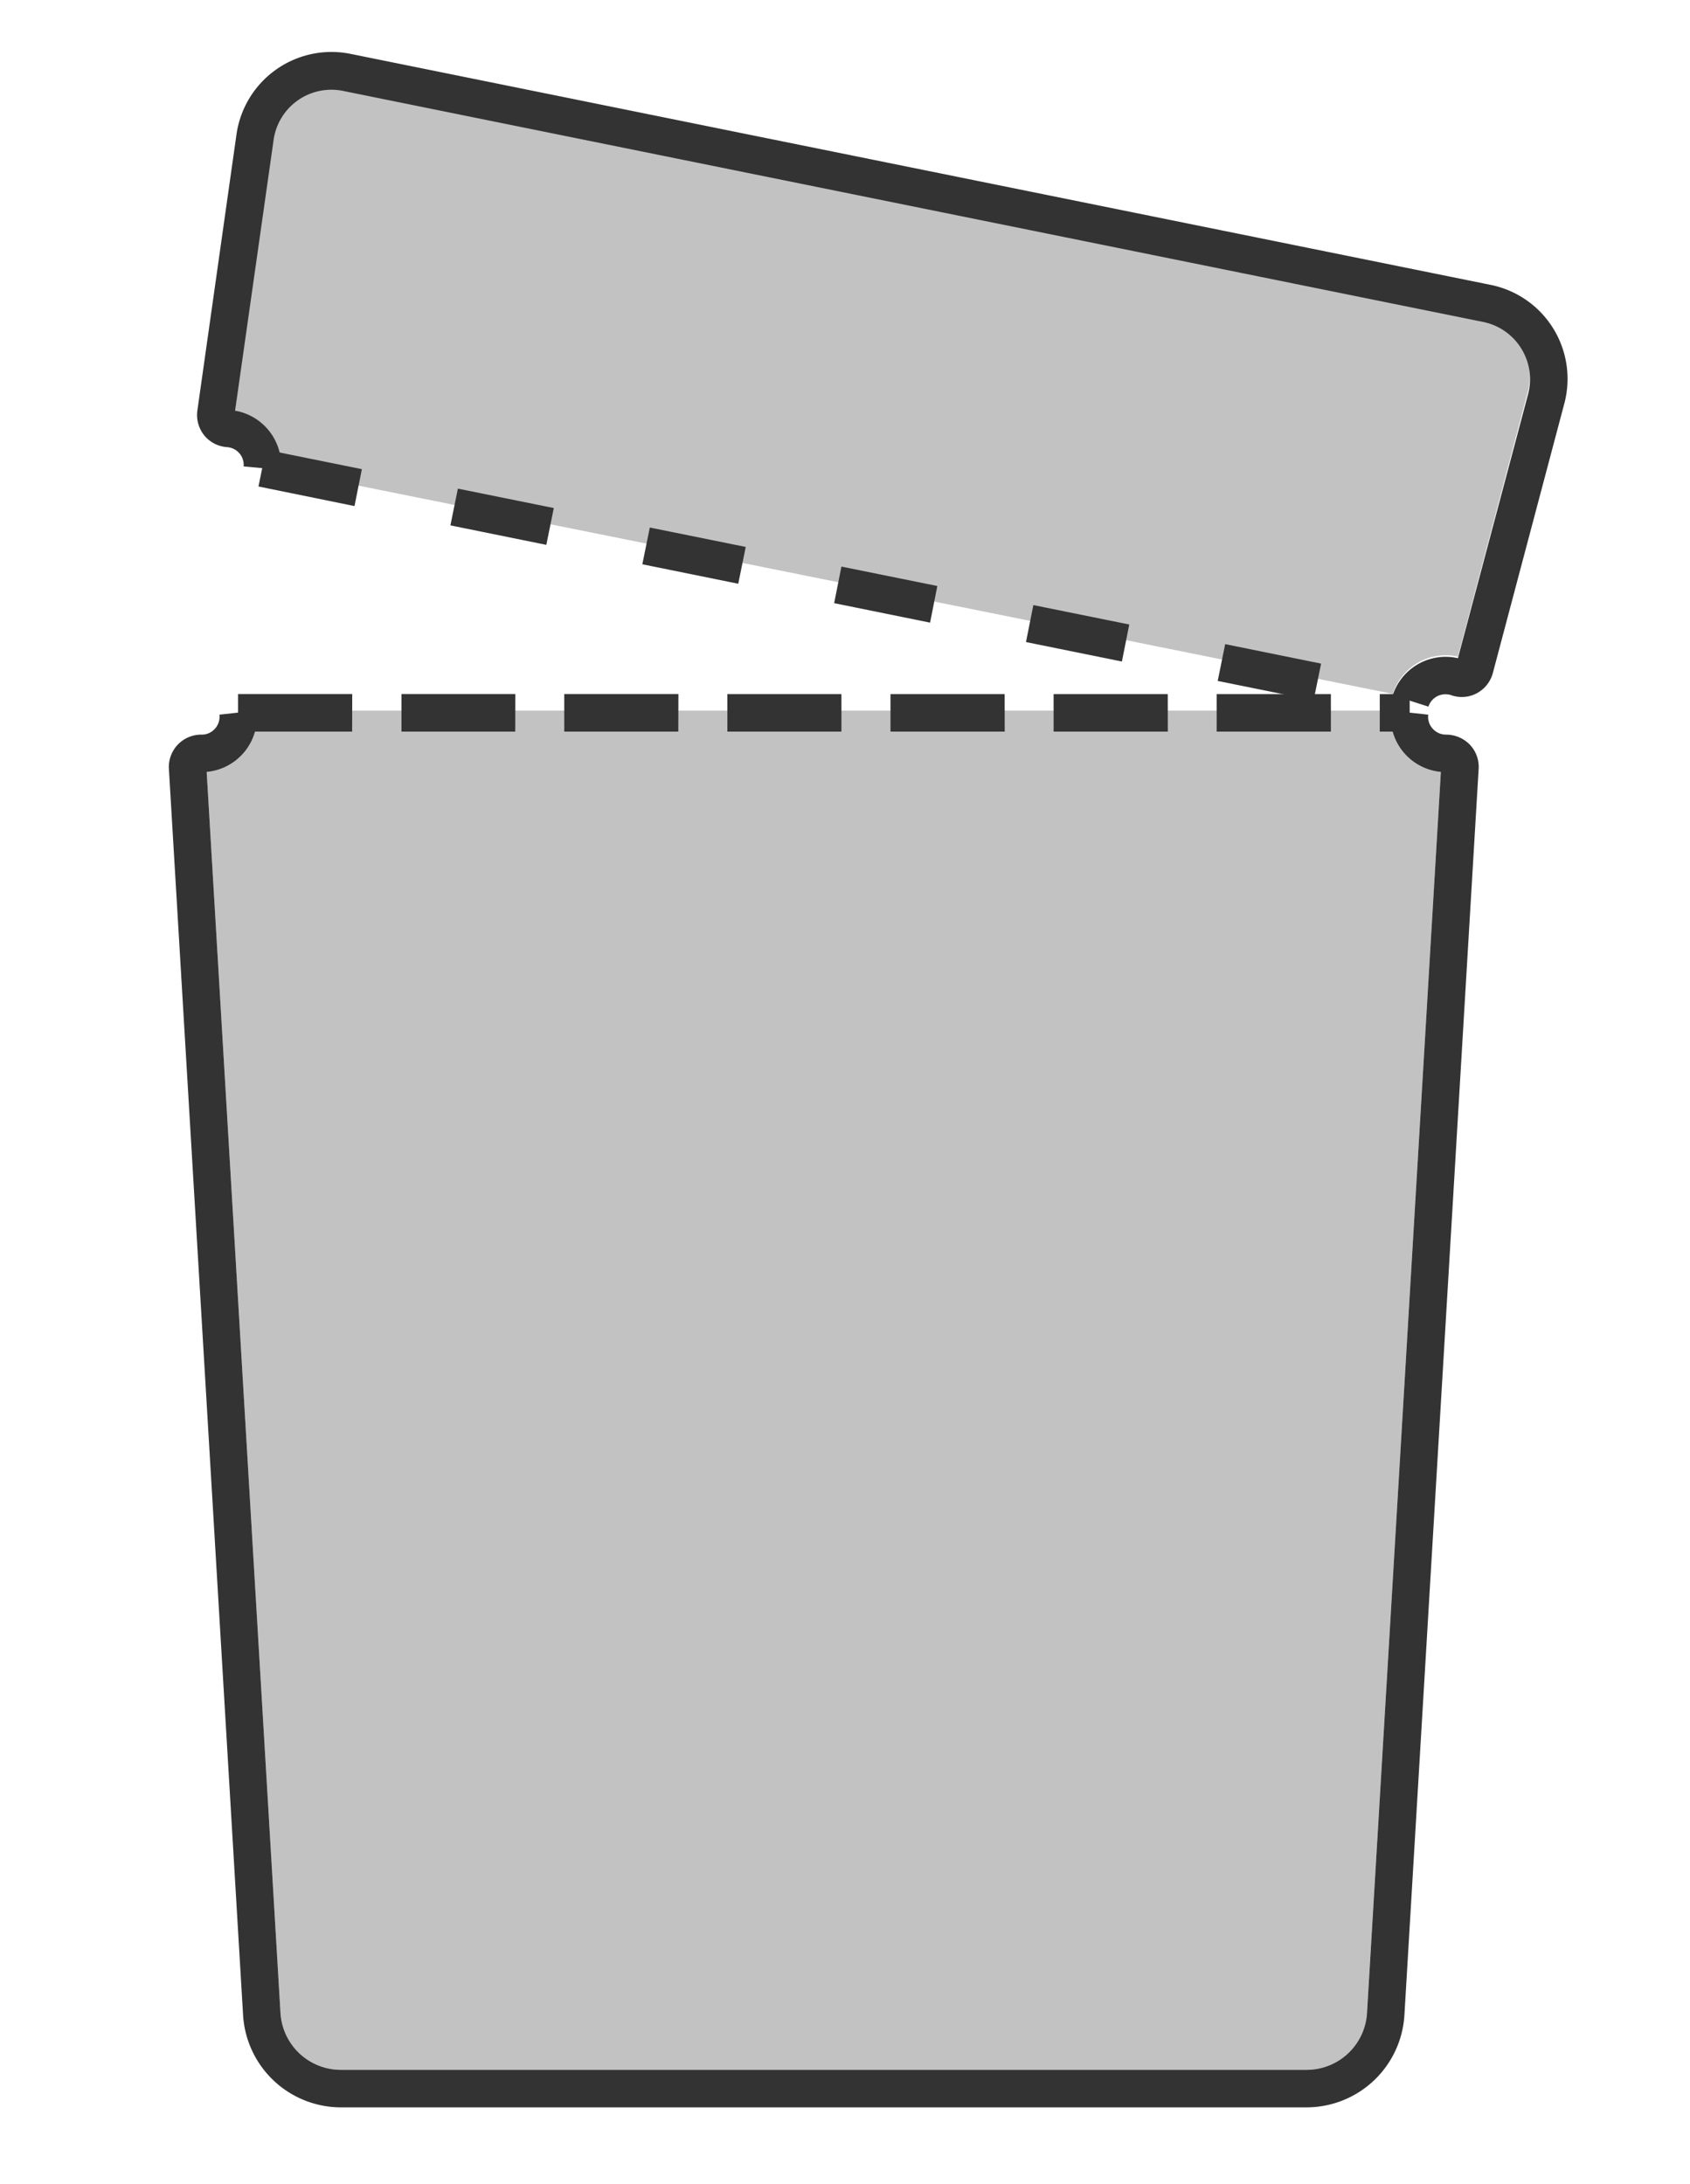 <svg xmlns="http://www.w3.org/2000/svg" viewBox="0 0 307.3 397.04"><defs><style>.cls-1{fill:#c2c2c2;}.cls-2{fill:#333;}</style></defs><title>paket</title><g id="Layer_1" data-name="Layer 1"><path class="cls-1" d="M253.26,126.14a10.12,10.12,0,0,1,10.35-7,10.73,10.73,0,0,1,1.49.23l12.69-48.06a10.6,10.6,0,0,0-8.16-13.11L62.23,16.49a10.63,10.63,0,0,0-12.61,8.93L42.73,74.65a10.73,10.73,0,0,1,1.46.36,10.12,10.12,0,0,1,6.86,10.43Z"/><path class="cls-1" d="M46.67,129.17a10.06,10.06,0,0,1-9.09,11.16L51,365.92a11,11,0,0,0,11,10.36H237.56a11,11,0,0,0,11-10.36L262,140.33a10.08,10.08,0,0,1-9.09-11.15H46.67Z"/><path class="cls-2" d="M259.74,128.46l-6.49-2.08a10.12,10.12,0,0,1,10.35-6.95,9.36,9.36,0,0,1,1.5.23l12.76-48a10.64,10.64,0,0,0-8.15-13.13l-207.35-42a10.6,10.6,0,0,0-12.61,8.91l-7,49.22a9.27,9.27,0,0,1,1.47.36A10.14,10.14,0,0,1,51.1,85.41l-6.8-.62a3.23,3.23,0,0,0-2.19-3.34,3.56,3.56,0,0,0-.85-.17,5.83,5.83,0,0,1-4.11-2.12,5.9,5.9,0,0,1-1.26-4.54L43,24.44A17.45,17.45,0,0,1,63.72,9.79l207.34,42a17.43,17.43,0,0,1,13.39,21.56l-13,49a5.89,5.89,0,0,1-2.92,3.68,5.75,5.75,0,0,1-4.61.36,3.37,3.37,0,0,0-.85-.17A3.24,3.24,0,0,0,259.74,128.46Z"/><path class="cls-2" d="M238.86,127.32l-17.44-3.53,1.36-6.69,17.44,3.54ZM204,120.26l-17.44-3.54L187.9,110l17.44,3.53Zm-34.88-7.07-17.44-3.54L153,103l17.44,3.53Zm-34.88-7.07-17.44-3.54,1.36-6.68,17.44,3.53ZM99.34,99.05,81.9,95.51l1.36-6.68,17.44,3.53ZM64.46,92,47,88.44l1.36-6.68,17.44,3.53Z"/><path class="cls-2" d="M237.57,383.1H62a17.85,17.85,0,0,1-17.8-16.77L30.71,139.76a5.88,5.88,0,0,1,5.94-6.21h0a3.2,3.2,0,0,0,2.44-1.08,3.24,3.24,0,0,0,.81-2.55l6.78-.75a10.08,10.08,0,0,1-9.1,11.16L51,365.92a11,11,0,0,0,11,10.36H237.57a11,11,0,0,0,11-10.36L262,140.33a10.08,10.08,0,0,1-9.08-11.15l6.78.74a3.2,3.2,0,0,0,.81,2.55,3.26,3.26,0,0,0,2.45,1.08,6,6,0,0,1,4.33,1.85,5.85,5.85,0,0,1,1.58,4.36L255.37,366.33A17.85,17.85,0,0,1,237.57,383.1ZM263,140.37Z"/><path class="cls-2" d="M256.33,133h-5.44v-6.82h5.44ZM242,133H221.23v-6.82H242Zm-29.65,0H191.58v-6.82h20.76Zm-29.66,0H161.92v-6.82h20.76ZM153,133H132.26v-6.82H153Zm-29.66,0H102.6v-6.83h20.76Zm-29.65,0H73v-6.83H93.71Zm-29.66,0H43.29v-6.83H64.05Z"/></g></svg>